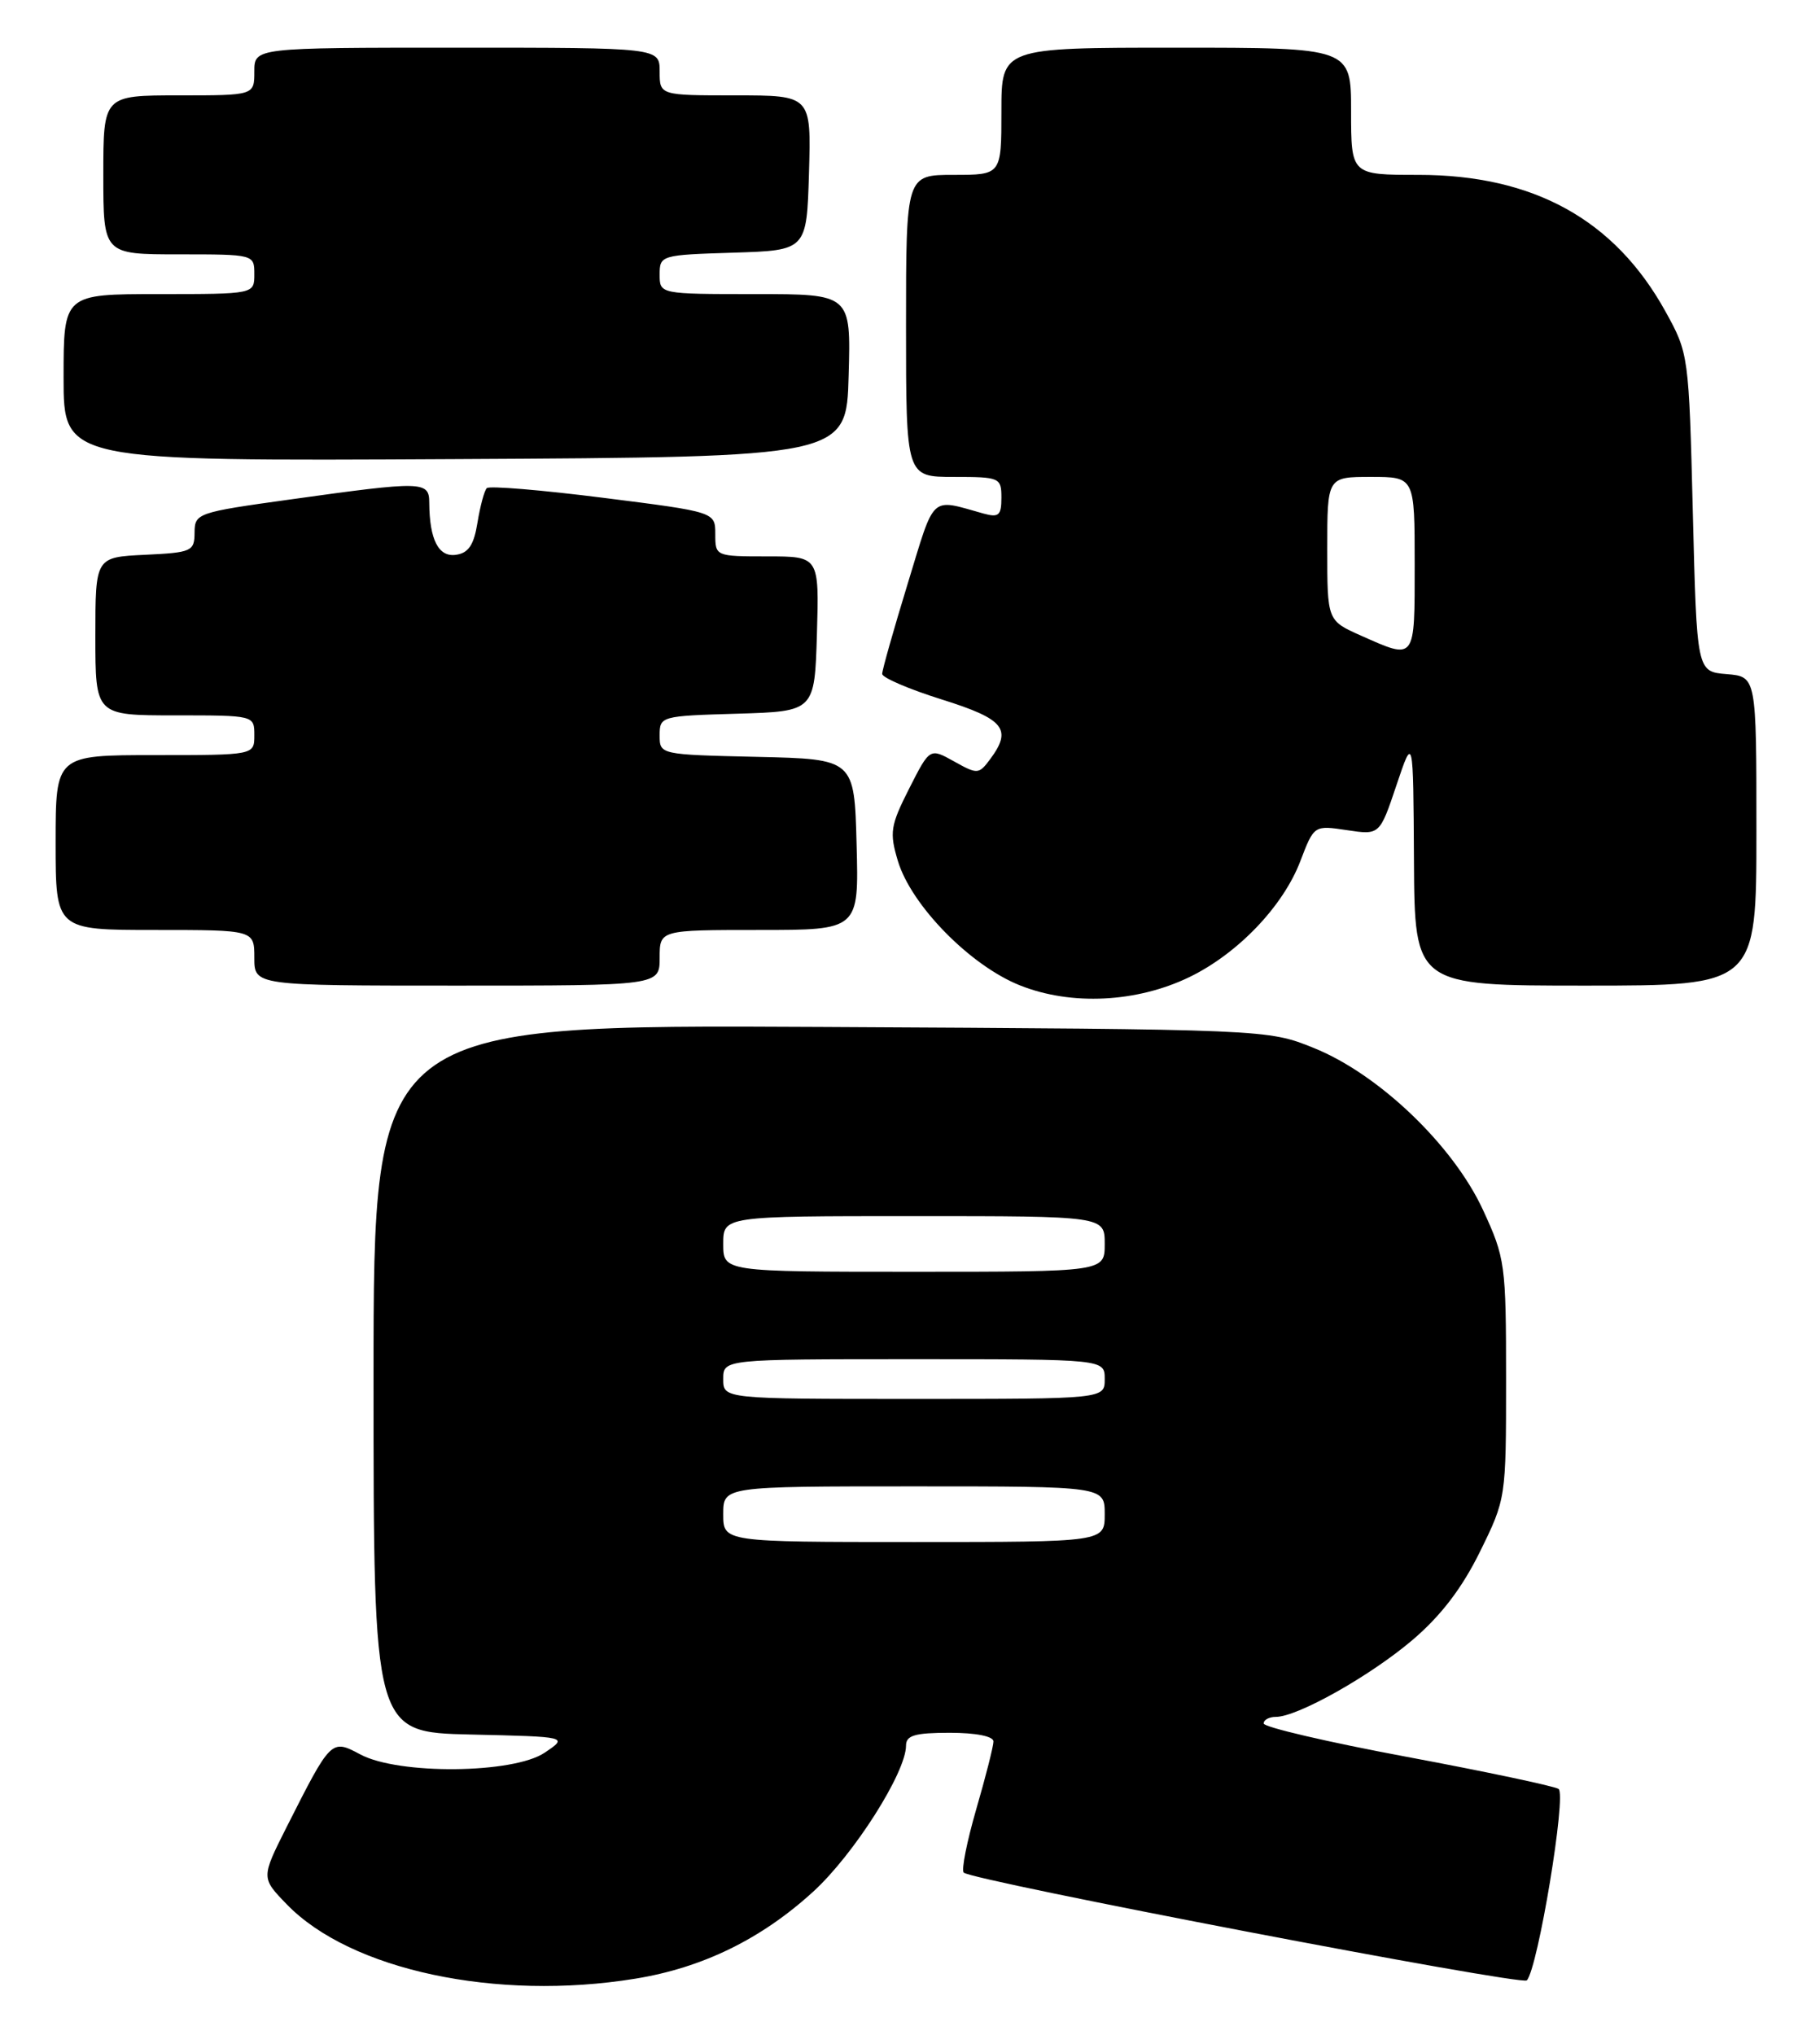 <?xml version="1.0" encoding="UTF-8" standalone="no"?>
<!DOCTYPE svg PUBLIC "-//W3C//DTD SVG 1.1//EN" "http://www.w3.org/Graphics/SVG/1.1/DTD/svg11.dtd" >
<svg xmlns="http://www.w3.org/2000/svg" xmlns:xlink="http://www.w3.org/1999/xlink" version="1.1" viewBox="0 0 229 256">
 <g >
 <path fill="currentColor"
d=" M 79.91 248.94 C 88.40 247.57 95.81 243.94 102.33 237.98 C 107.44 233.31 114.00 222.99 114.00 219.61 C 114.00 218.33 115.11 218.00 119.50 218.00 C 122.79 218.00 125.00 218.44 125.00 219.09 C 125.00 219.68 124.03 223.51 122.84 227.60 C 121.66 231.68 120.94 235.28 121.26 235.59 C 122.26 236.59 191.47 249.84 192.11 249.15 C 193.51 247.65 197.14 225.70 196.10 225.06 C 195.51 224.70 186.92 222.88 177.02 221.03 C 167.11 219.18 159.00 217.29 159.00 216.83 C 159.00 216.37 159.69 216.00 160.53 216.00 C 163.25 216.00 172.36 210.88 177.71 206.34 C 181.29 203.29 183.94 199.84 186.21 195.23 C 189.49 188.57 189.50 188.49 189.50 173.52 C 189.50 159.06 189.39 158.27 186.60 152.23 C 182.85 144.10 173.50 135.15 165.32 131.85 C 159.50 129.50 159.50 129.50 103.25 129.20 C 47.00 128.91 47.00 128.91 47.00 173.42 C 47.00 217.94 47.00 217.94 59.25 218.22 C 71.50 218.50 71.50 218.50 68.54 220.50 C 64.61 223.16 50.16 223.30 45.35 220.73 C 41.67 218.77 41.67 218.78 36.06 229.87 C 32.85 236.25 32.85 236.25 36.09 239.59 C 44.10 247.86 62.46 251.78 79.91 248.94 Z  M 149.65 122.93 C 155.74 119.98 161.44 114.03 163.61 108.35 C 165.34 103.82 165.34 103.82 169.47 104.44 C 173.60 105.06 173.60 105.06 175.71 98.78 C 177.82 92.50 177.82 92.50 177.91 108.25 C 178.00 124.00 178.00 124.00 199.50 124.00 C 221.00 124.00 221.00 124.00 221.00 104.56 C 221.00 85.12 221.00 85.12 217.25 84.81 C 213.50 84.50 213.50 84.50 213.00 64.50 C 212.50 44.62 212.48 44.47 209.53 39.14 C 203.15 27.63 192.96 22.00 178.46 22.00 C 170.00 22.00 170.00 22.00 170.00 14.00 C 170.00 6.00 170.00 6.00 148.00 6.00 C 126.00 6.00 126.00 6.00 126.00 14.00 C 126.00 22.00 126.00 22.00 120.00 22.00 C 114.00 22.00 114.00 22.00 114.00 41.00 C 114.00 60.00 114.00 60.00 120.00 60.00 C 125.80 60.00 126.00 60.09 126.00 62.62 C 126.00 64.85 125.67 65.14 123.75 64.61 C 116.96 62.72 117.69 62.05 114.22 73.40 C 112.45 79.18 111.00 84.30 111.00 84.78 C 111.00 85.26 114.38 86.71 118.50 88.00 C 126.40 90.48 127.41 91.73 124.55 95.56 C 123.16 97.42 122.97 97.43 120.04 95.79 C 116.99 94.09 116.99 94.09 114.39 99.22 C 112.04 103.86 111.90 104.73 112.97 108.30 C 114.65 113.91 122.10 121.50 128.36 123.98 C 134.81 126.54 143.03 126.13 149.65 122.93 Z  M 83.00 120.50 C 83.00 117.00 83.00 117.00 95.53 117.00 C 108.07 117.00 108.07 117.00 107.78 106.25 C 107.50 95.50 107.50 95.50 95.25 95.22 C 83.02 94.94 83.00 94.94 83.00 92.51 C 83.00 90.11 83.17 90.07 92.75 89.79 C 102.50 89.50 102.50 89.50 102.79 79.75 C 103.07 70.00 103.07 70.00 96.54 70.00 C 90.05 70.00 90.00 69.98 90.00 67.21 C 90.00 64.41 90.00 64.41 75.91 62.63 C 68.16 61.65 61.57 61.10 61.25 61.41 C 60.94 61.72 60.42 63.67 60.08 65.74 C 59.63 68.56 58.95 69.58 57.37 69.80 C 55.18 70.12 54.04 67.90 54.01 63.25 C 54.00 60.52 53.27 60.50 36.50 62.84 C 24.82 64.46 24.50 64.57 24.48 67.00 C 24.47 69.36 24.13 69.52 18.23 69.80 C 12.00 70.10 12.00 70.10 12.00 80.05 C 12.00 90.00 12.00 90.00 22.00 90.00 C 32.00 90.00 32.00 90.00 32.00 92.50 C 32.00 95.00 32.00 95.00 19.50 95.00 C 7.00 95.00 7.00 95.00 7.00 106.00 C 7.00 117.00 7.00 117.00 19.50 117.00 C 32.00 117.00 32.00 117.00 32.00 120.50 C 32.00 124.00 32.00 124.00 57.50 124.00 C 83.00 124.00 83.00 124.00 83.00 120.50 Z  M 106.78 47.25 C 107.07 37.00 107.07 37.00 95.03 37.00 C 83.00 37.00 83.00 37.00 83.00 34.54 C 83.00 32.12 83.17 32.07 92.25 31.79 C 101.50 31.50 101.50 31.50 101.79 21.75 C 102.07 12.00 102.07 12.00 92.54 12.00 C 83.00 12.00 83.00 12.00 83.00 9.00 C 83.00 6.00 83.00 6.00 57.50 6.00 C 32.00 6.00 32.00 6.00 32.00 9.00 C 32.00 12.00 32.00 12.00 22.50 12.00 C 13.00 12.00 13.00 12.00 13.00 22.00 C 13.00 32.00 13.00 32.00 22.50 32.00 C 31.97 32.00 32.00 32.01 32.00 34.50 C 32.00 37.00 32.00 37.00 20.00 37.00 C 8.00 37.00 8.00 37.00 8.00 47.51 C 8.00 58.02 8.00 58.02 57.25 57.76 C 106.50 57.50 106.50 57.50 106.78 47.25 Z  M 91.00 190.50 C 91.00 187.00 91.00 187.00 115.00 187.00 C 139.00 187.00 139.00 187.00 139.00 190.50 C 139.00 194.00 139.00 194.00 115.00 194.00 C 91.00 194.00 91.00 194.00 91.00 190.50 Z  M 91.00 173.50 C 91.00 171.00 91.00 171.00 115.00 171.00 C 139.00 171.00 139.00 171.00 139.00 173.50 C 139.00 176.00 139.00 176.00 115.00 176.00 C 91.00 176.00 91.00 176.00 91.00 173.50 Z  M 91.00 156.50 C 91.00 153.00 91.00 153.00 115.00 153.00 C 139.00 153.00 139.00 153.00 139.00 156.50 C 139.00 160.00 139.00 160.00 115.00 160.00 C 91.00 160.00 91.00 160.00 91.00 156.50 Z  M 171.25 79.97 C 167.00 78.08 167.00 78.08 167.00 69.04 C 167.00 60.00 167.00 60.00 172.50 60.00 C 178.00 60.00 178.00 60.00 178.00 71.00 C 178.00 83.22 178.14 83.03 171.25 79.97 Z "/>
</g>
</svg>
